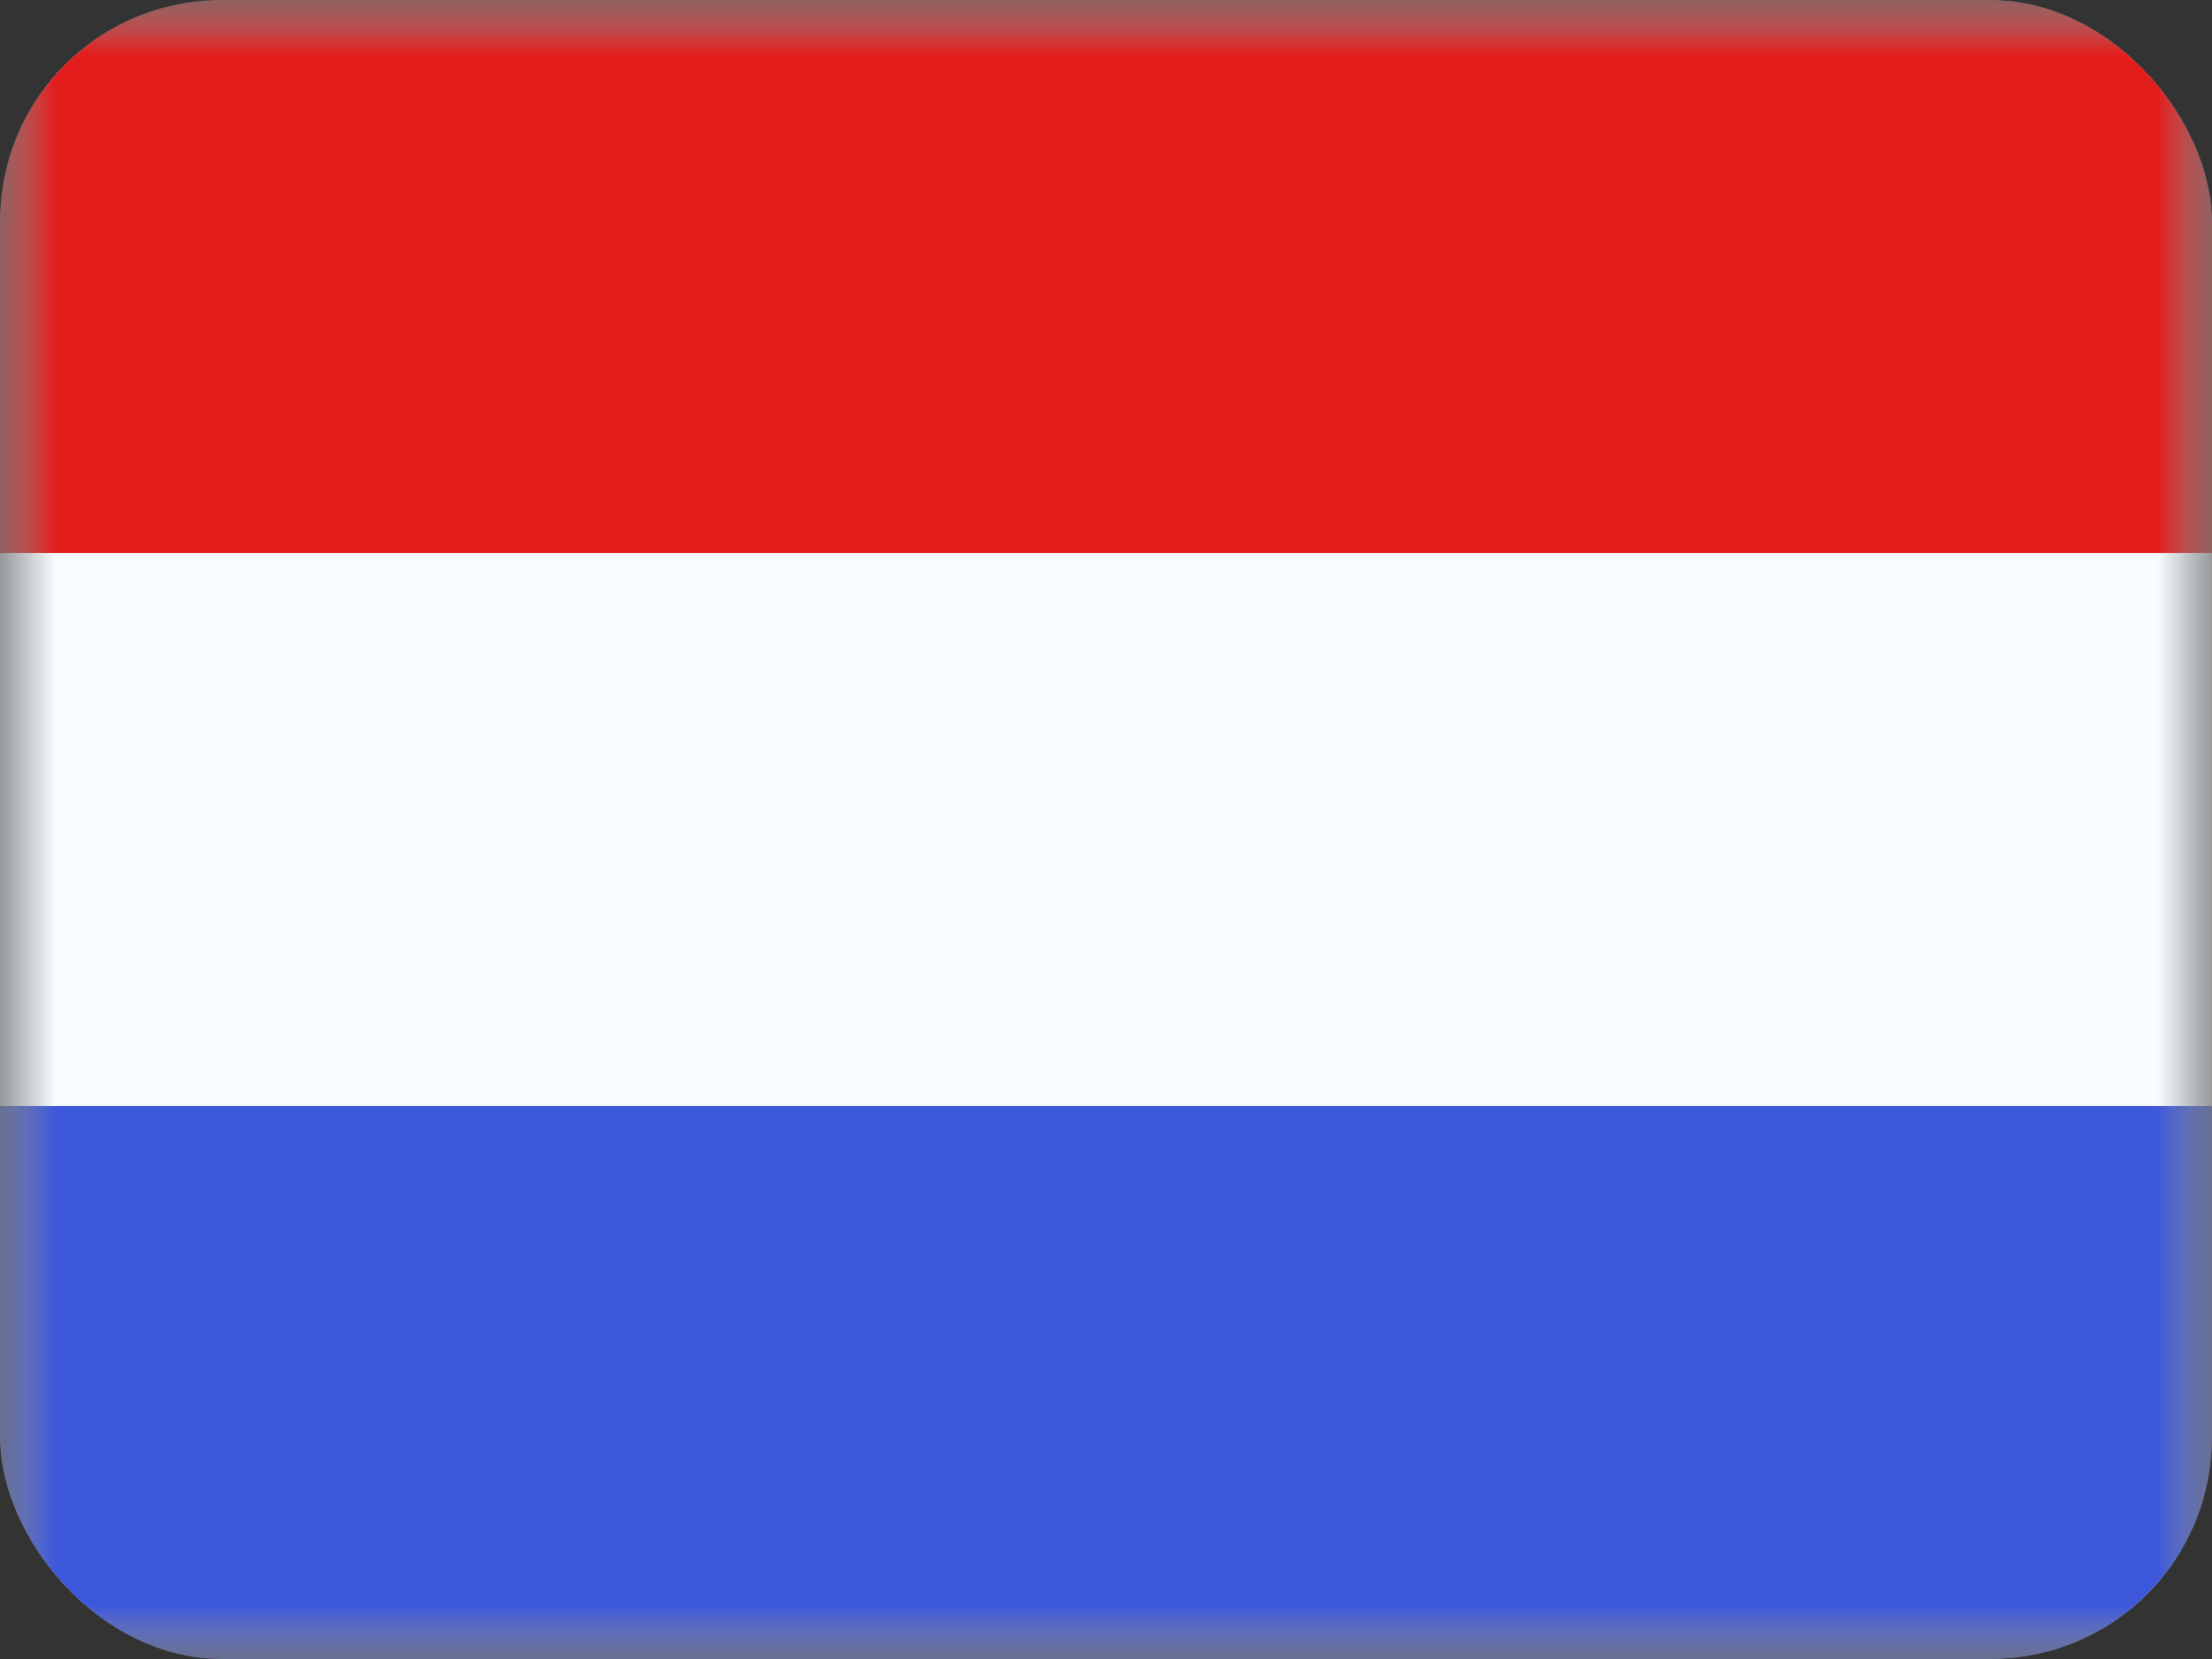 <svg xmlns="http://www.w3.org/2000/svg" width="20" height="15" fill="transparent" viewBox="0 0 20 15"><rect x="0" y="0" width="20" height="15" fill="#333333" stroke="none"/><g clip-path="url(#a)"><mask id="b" width="20" height="15" x="0" y="0" maskUnits="userSpaceOnUse" style="mask-type:luminance"><path fill="#fff" d="M0 0h20v15H0z"/></mask><g mask="url(#b)"><path fill="#F7FCFF" fill-rule="evenodd" d="M0 0v15h20V0H0Z" clip-rule="evenodd"/><mask id="c" width="20" height="15" x="0" y="0" maskUnits="userSpaceOnUse" style="mask-type:luminance"><path fill="#fff" fill-rule="evenodd" d="M0 0v15h20V0H0Z" clip-rule="evenodd"/></mask><g fill-rule="evenodd" clip-rule="evenodd" mask="url(#c)"><path fill="#E31D1C" d="M0 0v5h20V0H0Z"/><path fill="#3D58DB" d="M0 10v5h20v-5H0Z"/></g></g></g><defs><clipPath id="a"><rect width="20" height="15" fill="#fff" rx="2"/></clipPath></defs></svg>